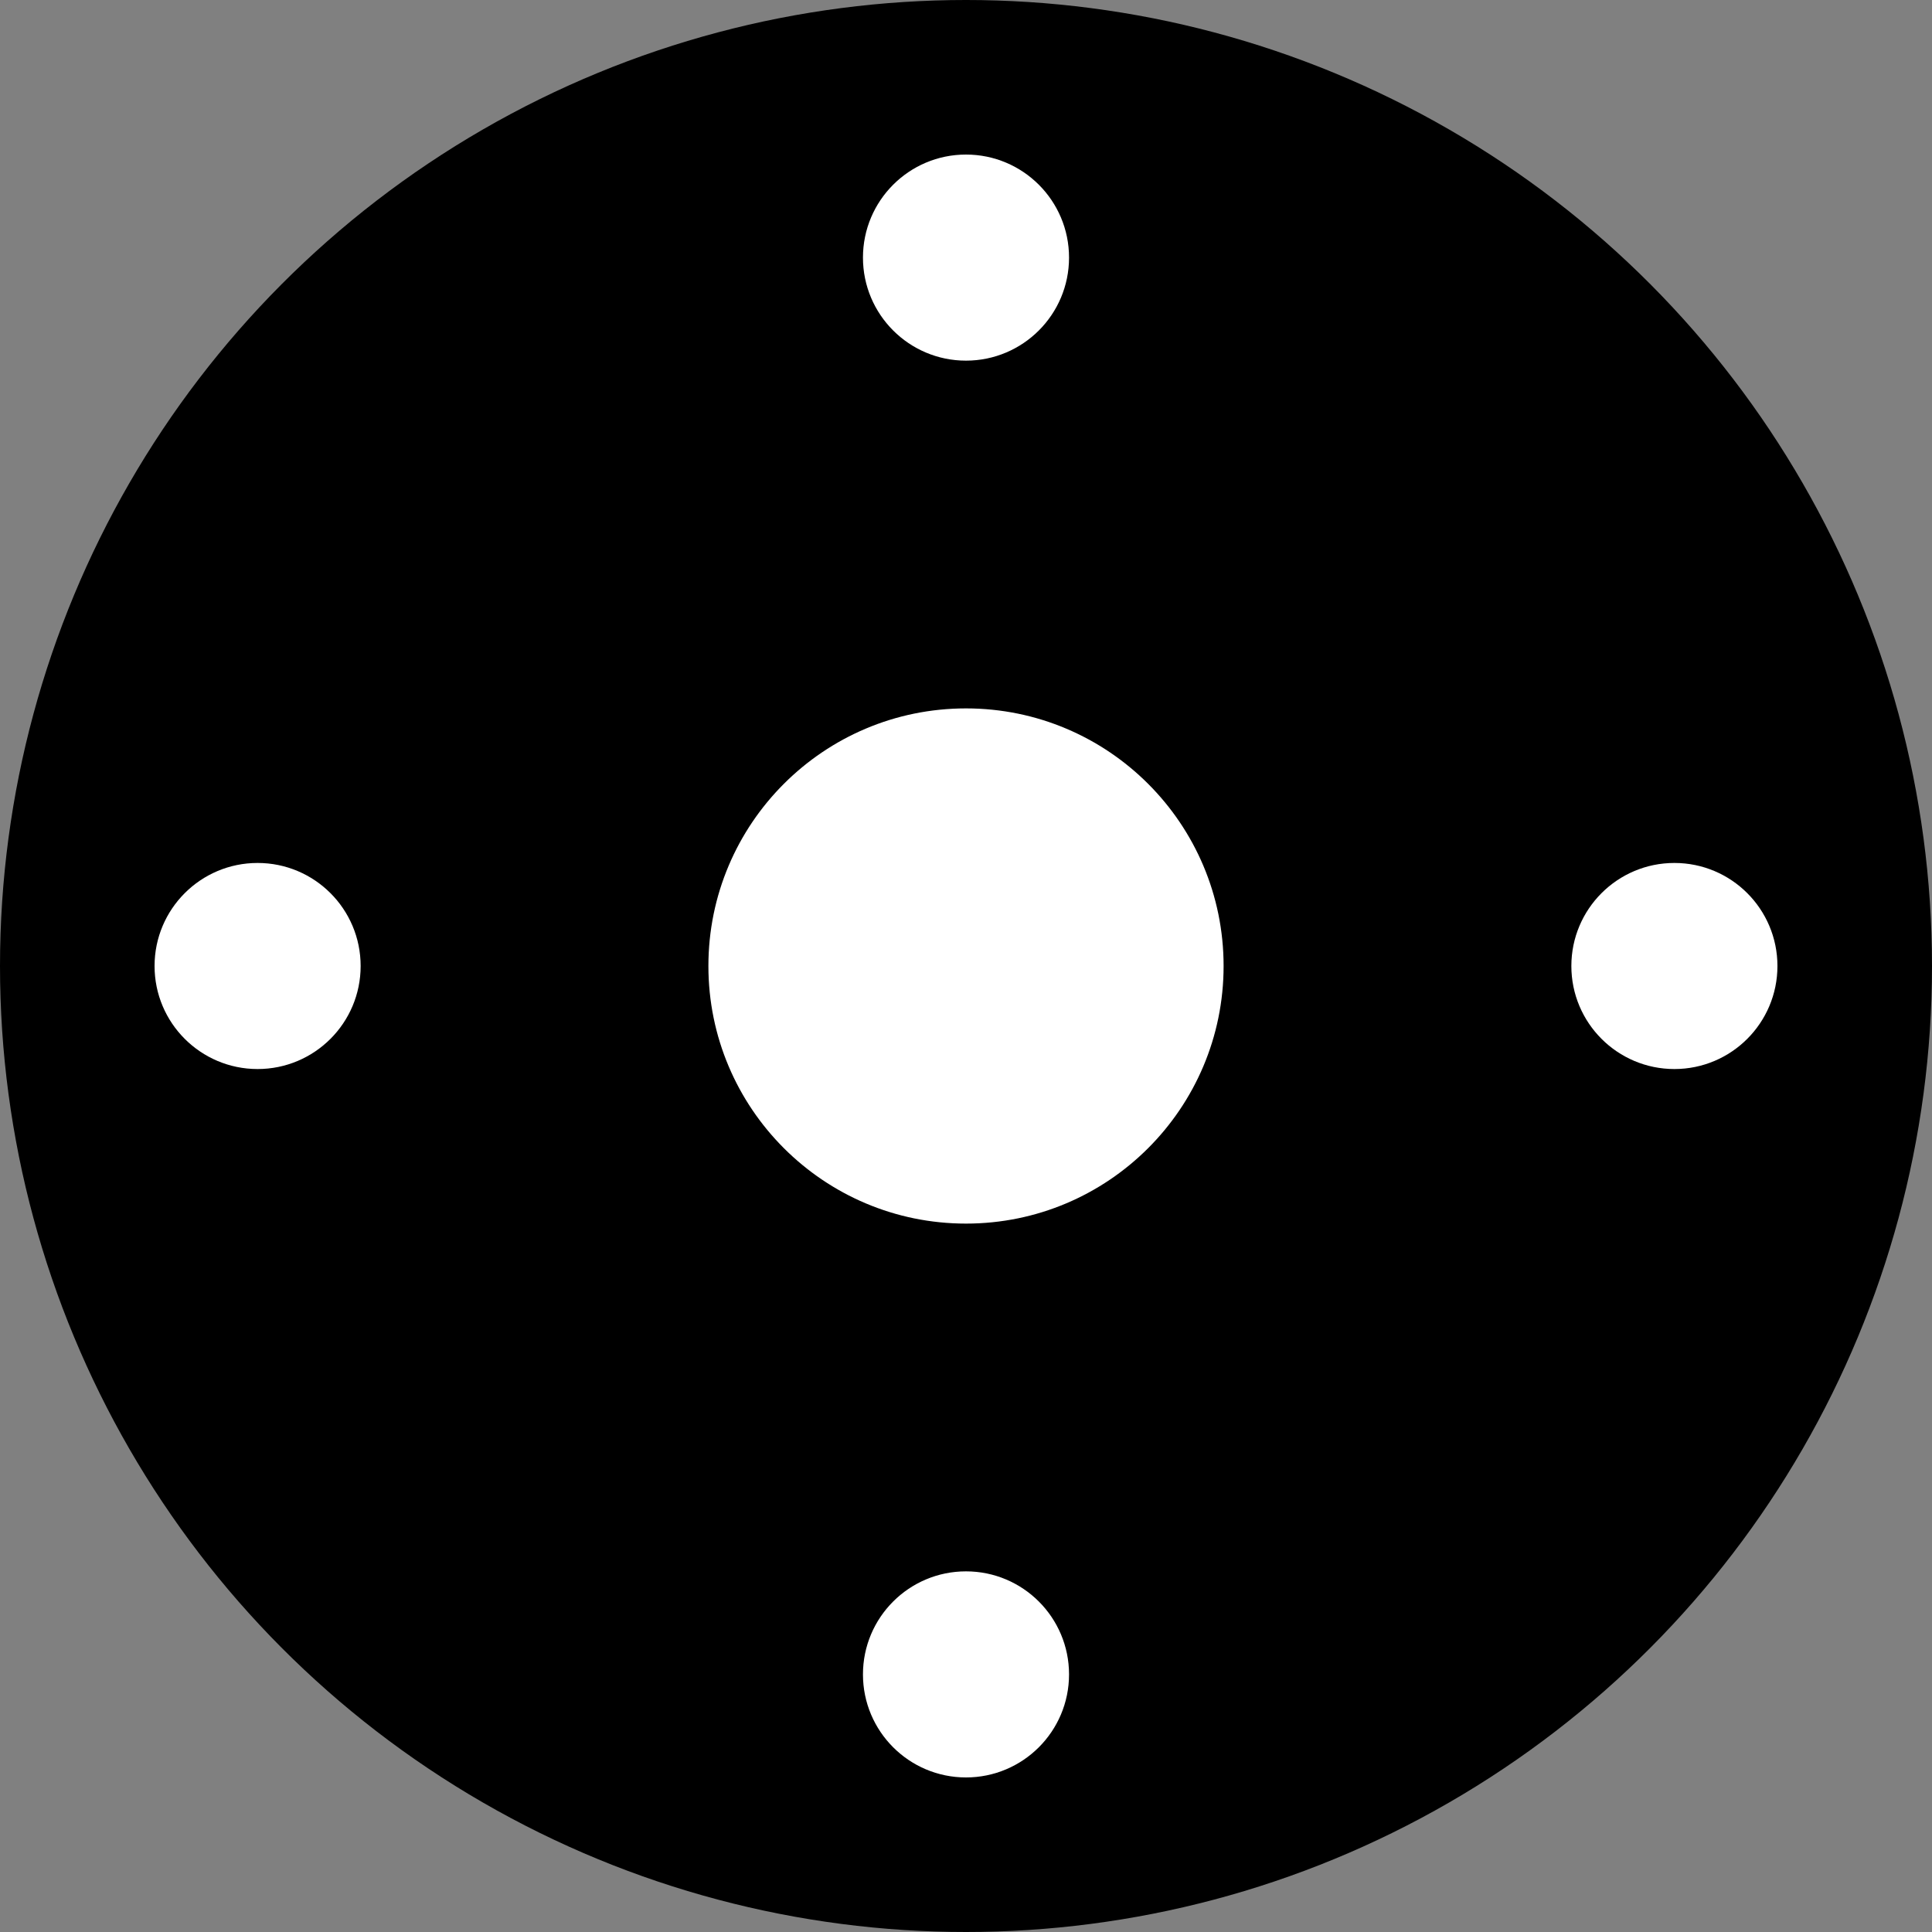 <?xml version="1.0" encoding="UTF-8" standalone="no"?>
<!-- Created with Inkscape (http://www.inkscape.org/) -->

<svg
   width="150mm"
   height="150mm"
   viewBox="0 0 150 150"
   version="1.1"
   id="svg5"
   inkscape:version="1.1.1 (3bf5ae0d25, 2021-09-20)"
   sodipodi:docname="150_40_16.svg"
   xmlns:inkscape="http://www.inkscape.org/namespaces/inkscape"
   xmlns:sodipodi="http://sodipodi.sourceforge.net/DTD/sodipodi-0.dtd"
   xmlns="http://www.w3.org/2000/svg"
   xmlns:svg="http://www.w3.org/2000/svg">
  <rect x="0" y="0" width="150" height="150" fill="#808080" stroke="none"/>
  <sodipodi:namedview
     id="namedview7"
     pagecolor="#ffffff"
     bordercolor="#cccccc"
     borderopacity="1"
     inkscape:pageshadow="0"
     inkscape:pageopacity="1"
     inkscape:pagecheckerboard="0"
     inkscape:document-units="mm"
     showgrid="false"
     inkscape:zoom="0.76791526"
     inkscape:cx="123.06045"
     inkscape:cy="270.21211"
     inkscape:window-width="1920"
     inkscape:window-height="1051"
     inkscape:window-x="-9"
     inkscape:window-y="-9"
     inkscape:window-maximized="1"
     inkscape:current-layer="layer1" />
  <defs
     id="defs2" />
  <g
     inkscape:label="Layer 1"
     inkscape:groupmode="layer"
     id="layer1"
     transform="translate(-54.783,-77.179)">
    <g
       id="g1409">
      <circle
         style="fill:#000000;stroke-width:0"
         id="path53"
         cx="129.783"
         cy="152.179"
         r="75" />
      <circle
         style="fill:#ffffff;stroke-width:0"
         id="path198"
         cx="129.783"
         cy="152.179"
         r="20" />
      <circle
         style="fill:#ffffff;stroke-width:0"
         id="path1082"
         cx="129.783"
         cy="97.179"
         r="8" />
      <circle
         style="fill:#ffffff;stroke-width:0"
         id="circle1164"
         cx="129.783"
         cy="207.179"
         r="8" />
      <circle
         style="fill:#ffffff;stroke-width:0"
         id="circle1383"
         cx="152.179"
         cy="-184.783"
         r="8"
         transform="rotate(90)" />
      <circle
         style="fill:#ffffff;stroke-width:0"
         id="circle1385"
         cx="152.179"
         cy="-74.783"
         r="8"
         transform="rotate(90)" />
    </g>
  </g>
</svg>
